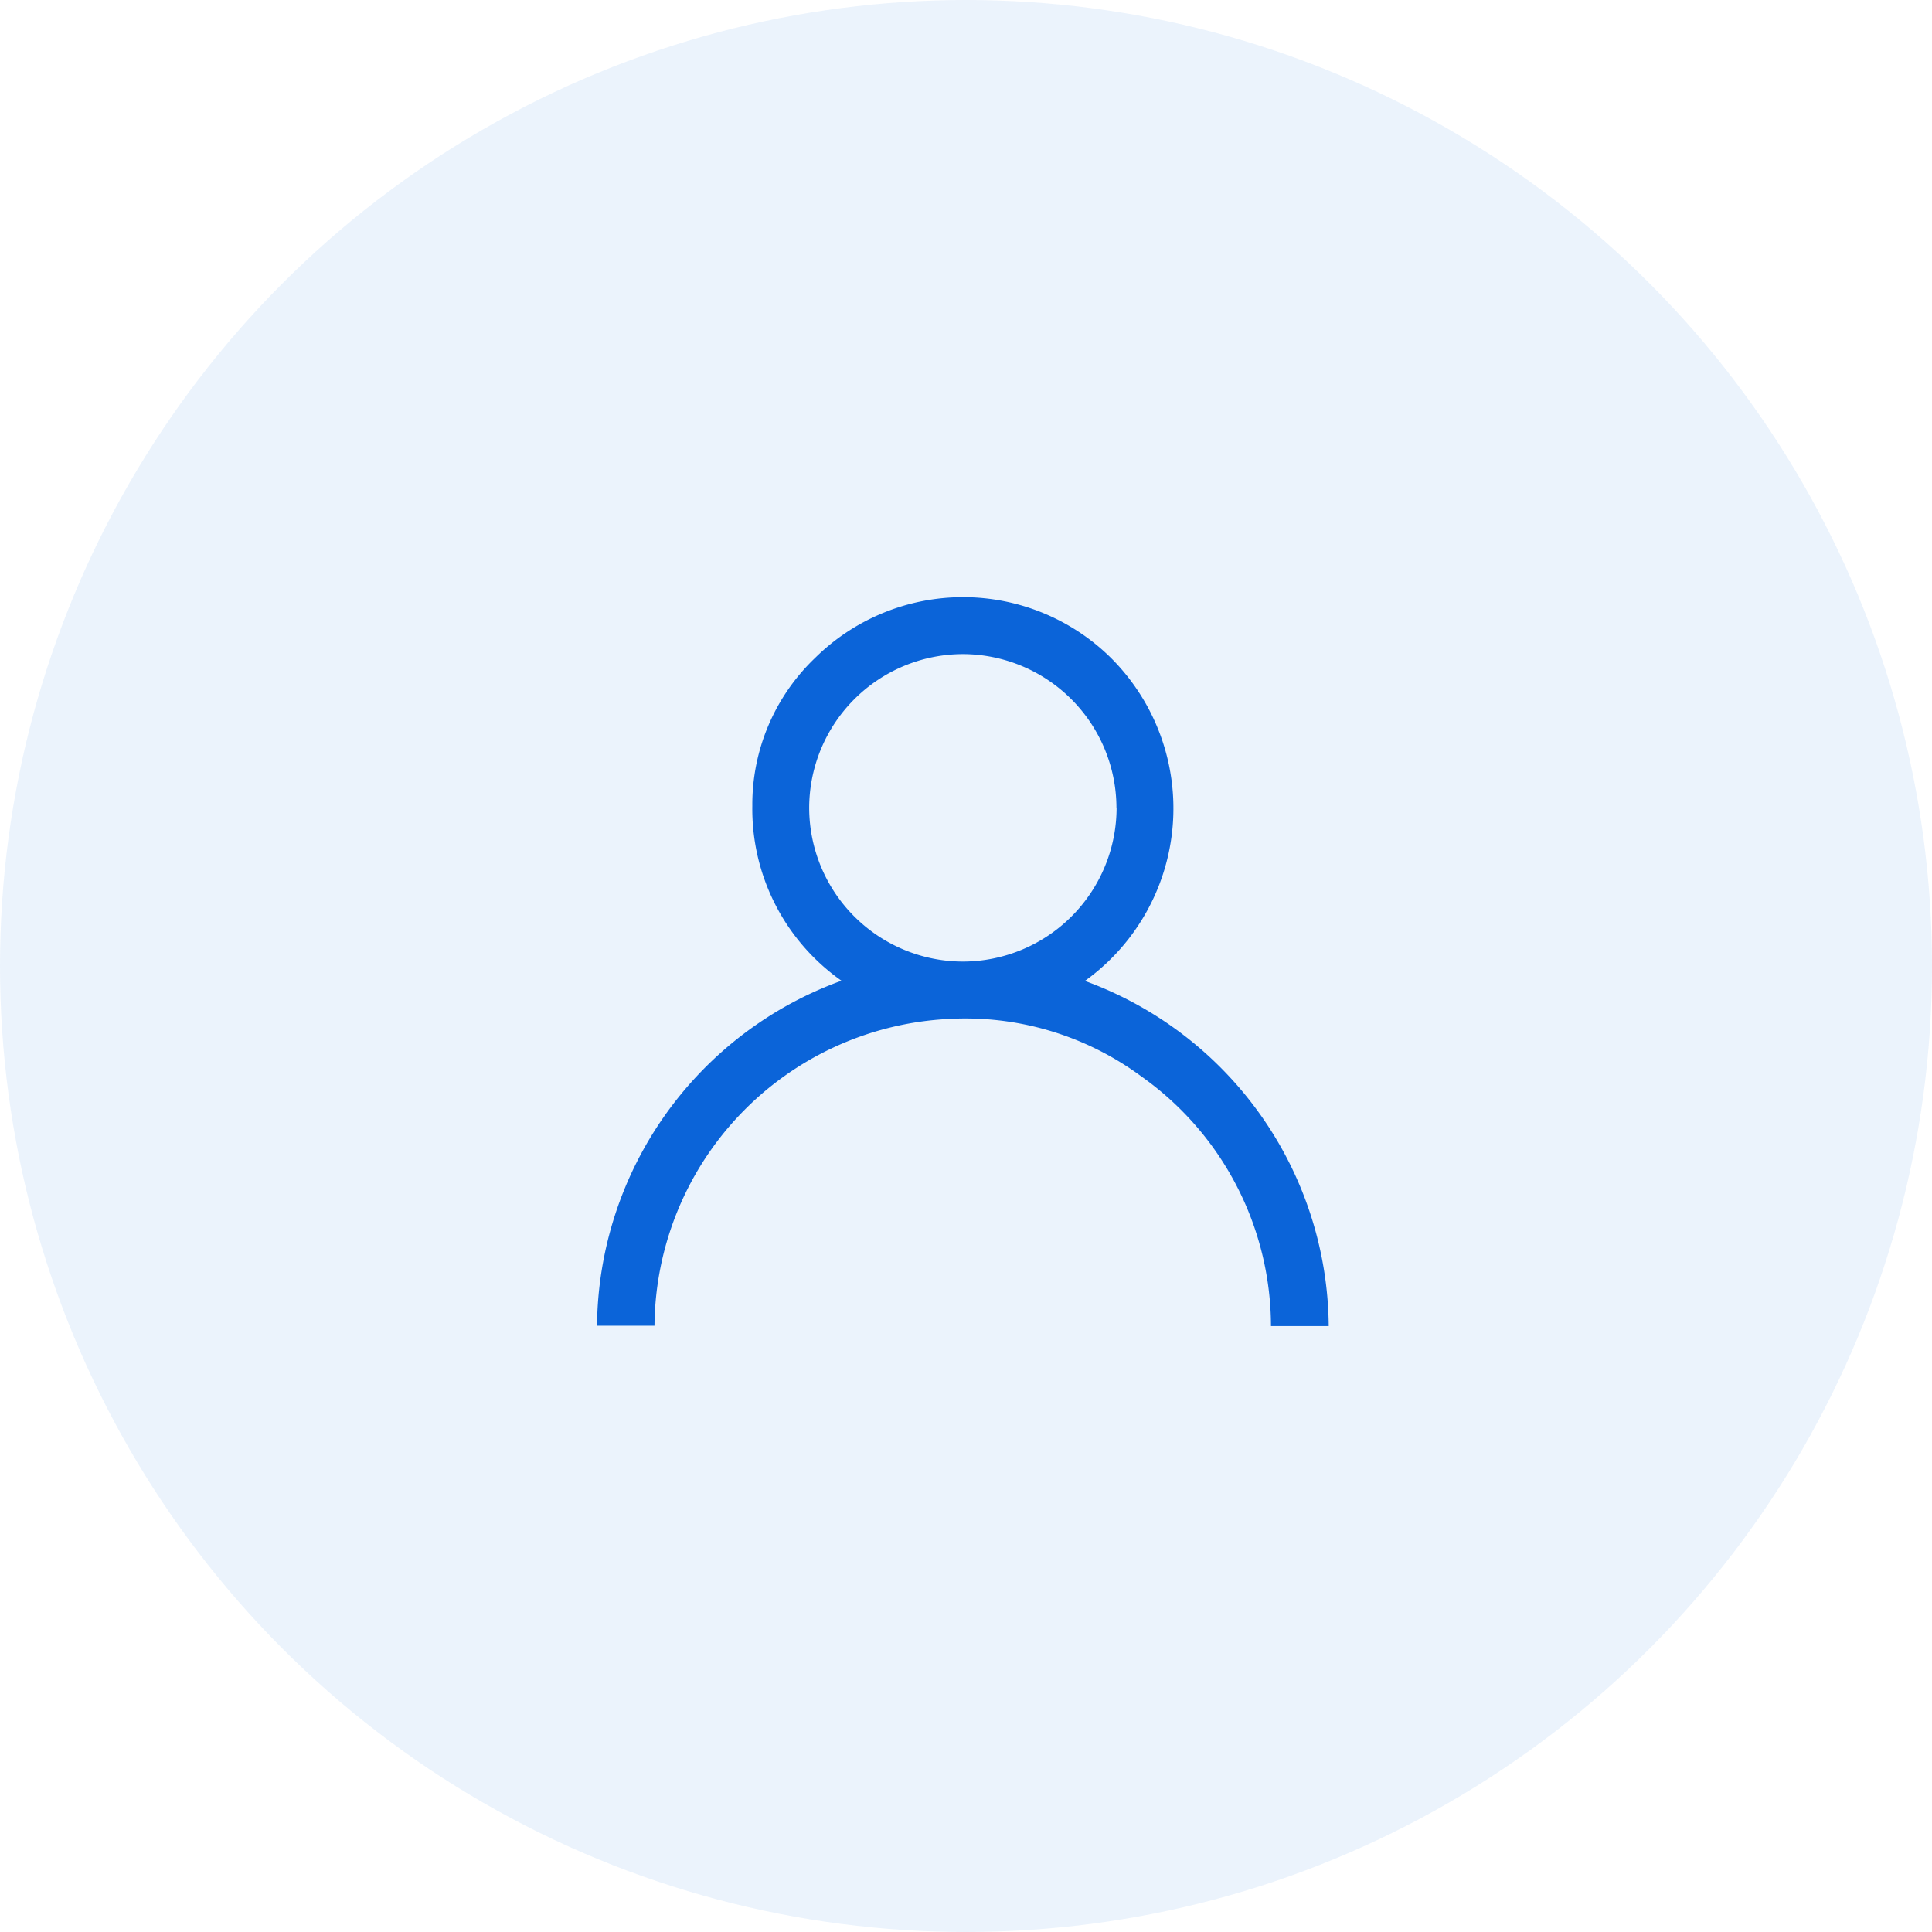<svg xmlns="http://www.w3.org/2000/svg" width="55" height="55" viewBox="0 0 55 55">
  <g id="Group_8728" data-name="Group 8728" transform="translate(-615.115 -819.055)">
    <circle id="Ellipse_635" data-name="Ellipse 635" cx="27.5" cy="27.5" r="27.5" transform="translate(615.115 819.055)" fill="#0b64d9" opacity="0.08"/>
    <path id="Path_55703" data-name="Path 55703" d="M-1262.9,465.779h-1.636a10.546,10.546,0,0,1,6.959-9.821,5.977,5.977,0,0,1-2.538-4.975,5.771,5.771,0,0,1,1.787-4.214,5.991,5.991,0,0,1,8.418-.005,6.048,6.048,0,0,1-.737,9.2,10.55,10.55,0,0,1,6.941,9.825h-1.644a8.734,8.734,0,0,0-3.681-7.1,8.434,8.434,0,0,0-5.579-1.638A8.815,8.815,0,0,0-1262.9,465.779Zm13.151-14.748a4.384,4.384,0,0,0-4.379-4.371,4.385,4.385,0,0,0-4.368,4.382,4.384,4.384,0,0,0,4.379,4.371A4.384,4.384,0,0,0-1249.745,451.031Z" transform="translate(1896.647 391.016)" fill="#0b64d9"/>
  </g>
</svg>
